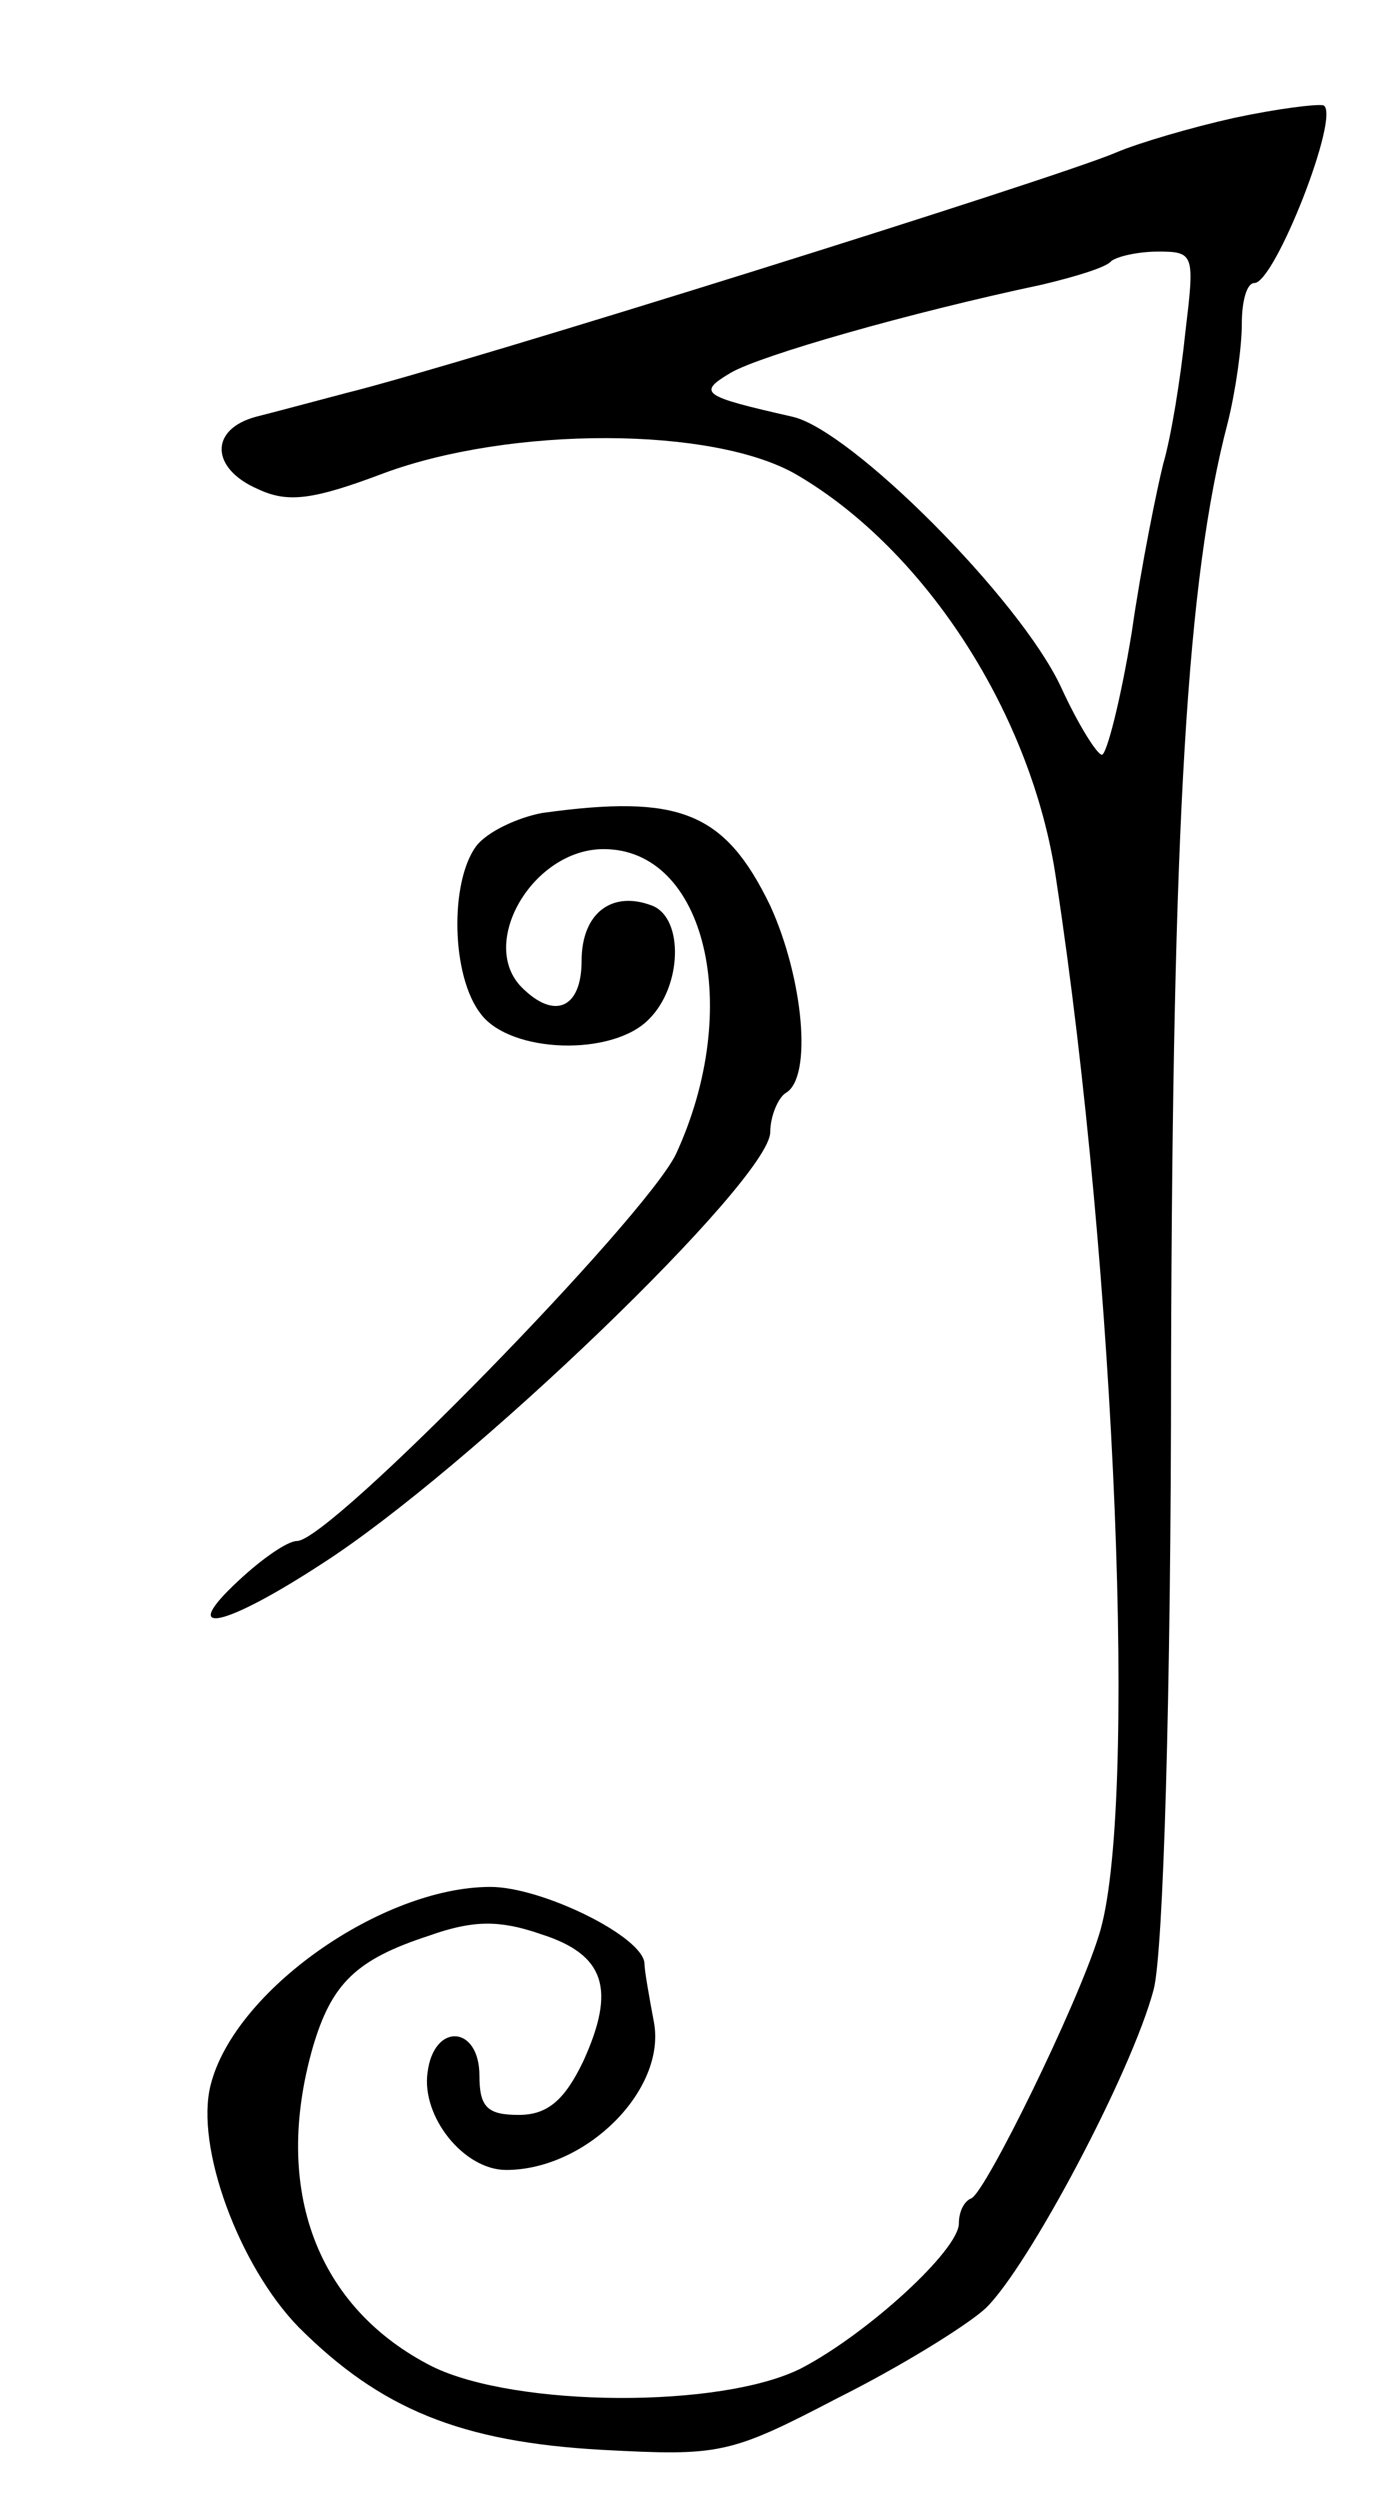 <svg version="1.0" xmlns="http://www.w3.org/2000/svg"
 width="89pt" height="159pt" viewBox="0 0 89 159"
 preserveAspectRatio="xMidYMid meet">
<g transform="translate(0,159) scale(0.1,-0.1)"
fill="#000000" stroke="none">
<path d="M785 1515 c-27 -6 -61 -16 -75 -22 -37 -16 -417 -135 -490 -153 -19
-5 -45 -12 -57 -15 -30 -8 -29 -33 1 -46 19 -9 35 -7 80 10 81 30 210 30 263
-1 82 -48 150 -153 165 -258 38 -250 52 -594 27 -671 -14 -45 -72 -163 -81
-167 -5 -2 -8 -9 -8 -16 0 -17 -58 -70 -100 -92 -51 -26 -182 -25 -235 1 -73
37 -102 112 -76 203 12 41 28 56 74 71 28 10 45 10 71 1 41 -13 48 -35 27 -81
-12 -25 -23 -34 -41 -34 -20 0 -25 5 -25 25 0 32 -29 34 -33 2 -4 -28 23 -62
50 -62 51 0 102 51 94 94 -3 16 -6 33 -6 37 0 17 -65 49 -98 49 -69 0 -163
-66 -178 -126 -10 -39 18 -115 56 -154 52 -52 103 -73 193 -78 75 -4 81 -3
150 33 40 20 82 46 94 57 27 26 93 150 107 203 6 24 11 184 11 400 1 342 10
497 36 596 5 20 9 48 9 63 0 14 3 26 8 26 13 0 55 107 44 113 -4 1 -29 -2 -57
-8z m-31 -137 c-3 -29 -9 -66 -14 -83 -4 -16 -14 -65 -20 -107 -7 -43 -16 -78
-19 -78 -3 0 -15 19 -26 43 -26 56 -134 164 -171 172 -57 13 -61 15 -39 28 19
11 113 38 198 56 21 5 41 11 44 15 4 3 17 6 30 6 23 0 23 -2 17 -52z"/>
<path d="M345 1073 c-16 -3 -35 -12 -42 -21 -17 -23 -16 -83 3 -107 19 -25 84
-27 107 -3 21 21 22 64 2 72 -26 10 -45 -5 -45 -35 0 -30 -17 -38 -38 -17 -28
28 7 88 52 88 65 0 89 -101 46 -194 -20 -41 -220 -246 -241 -246 -6 0 -22 -11
-37 -25 -39 -36 -11 -31 52 10 94 60 286 245 286 275 0 10 5 22 10 25 17 10
11 73 -10 119 -29 60 -58 71 -145 59z"/>
</g>
</svg>
